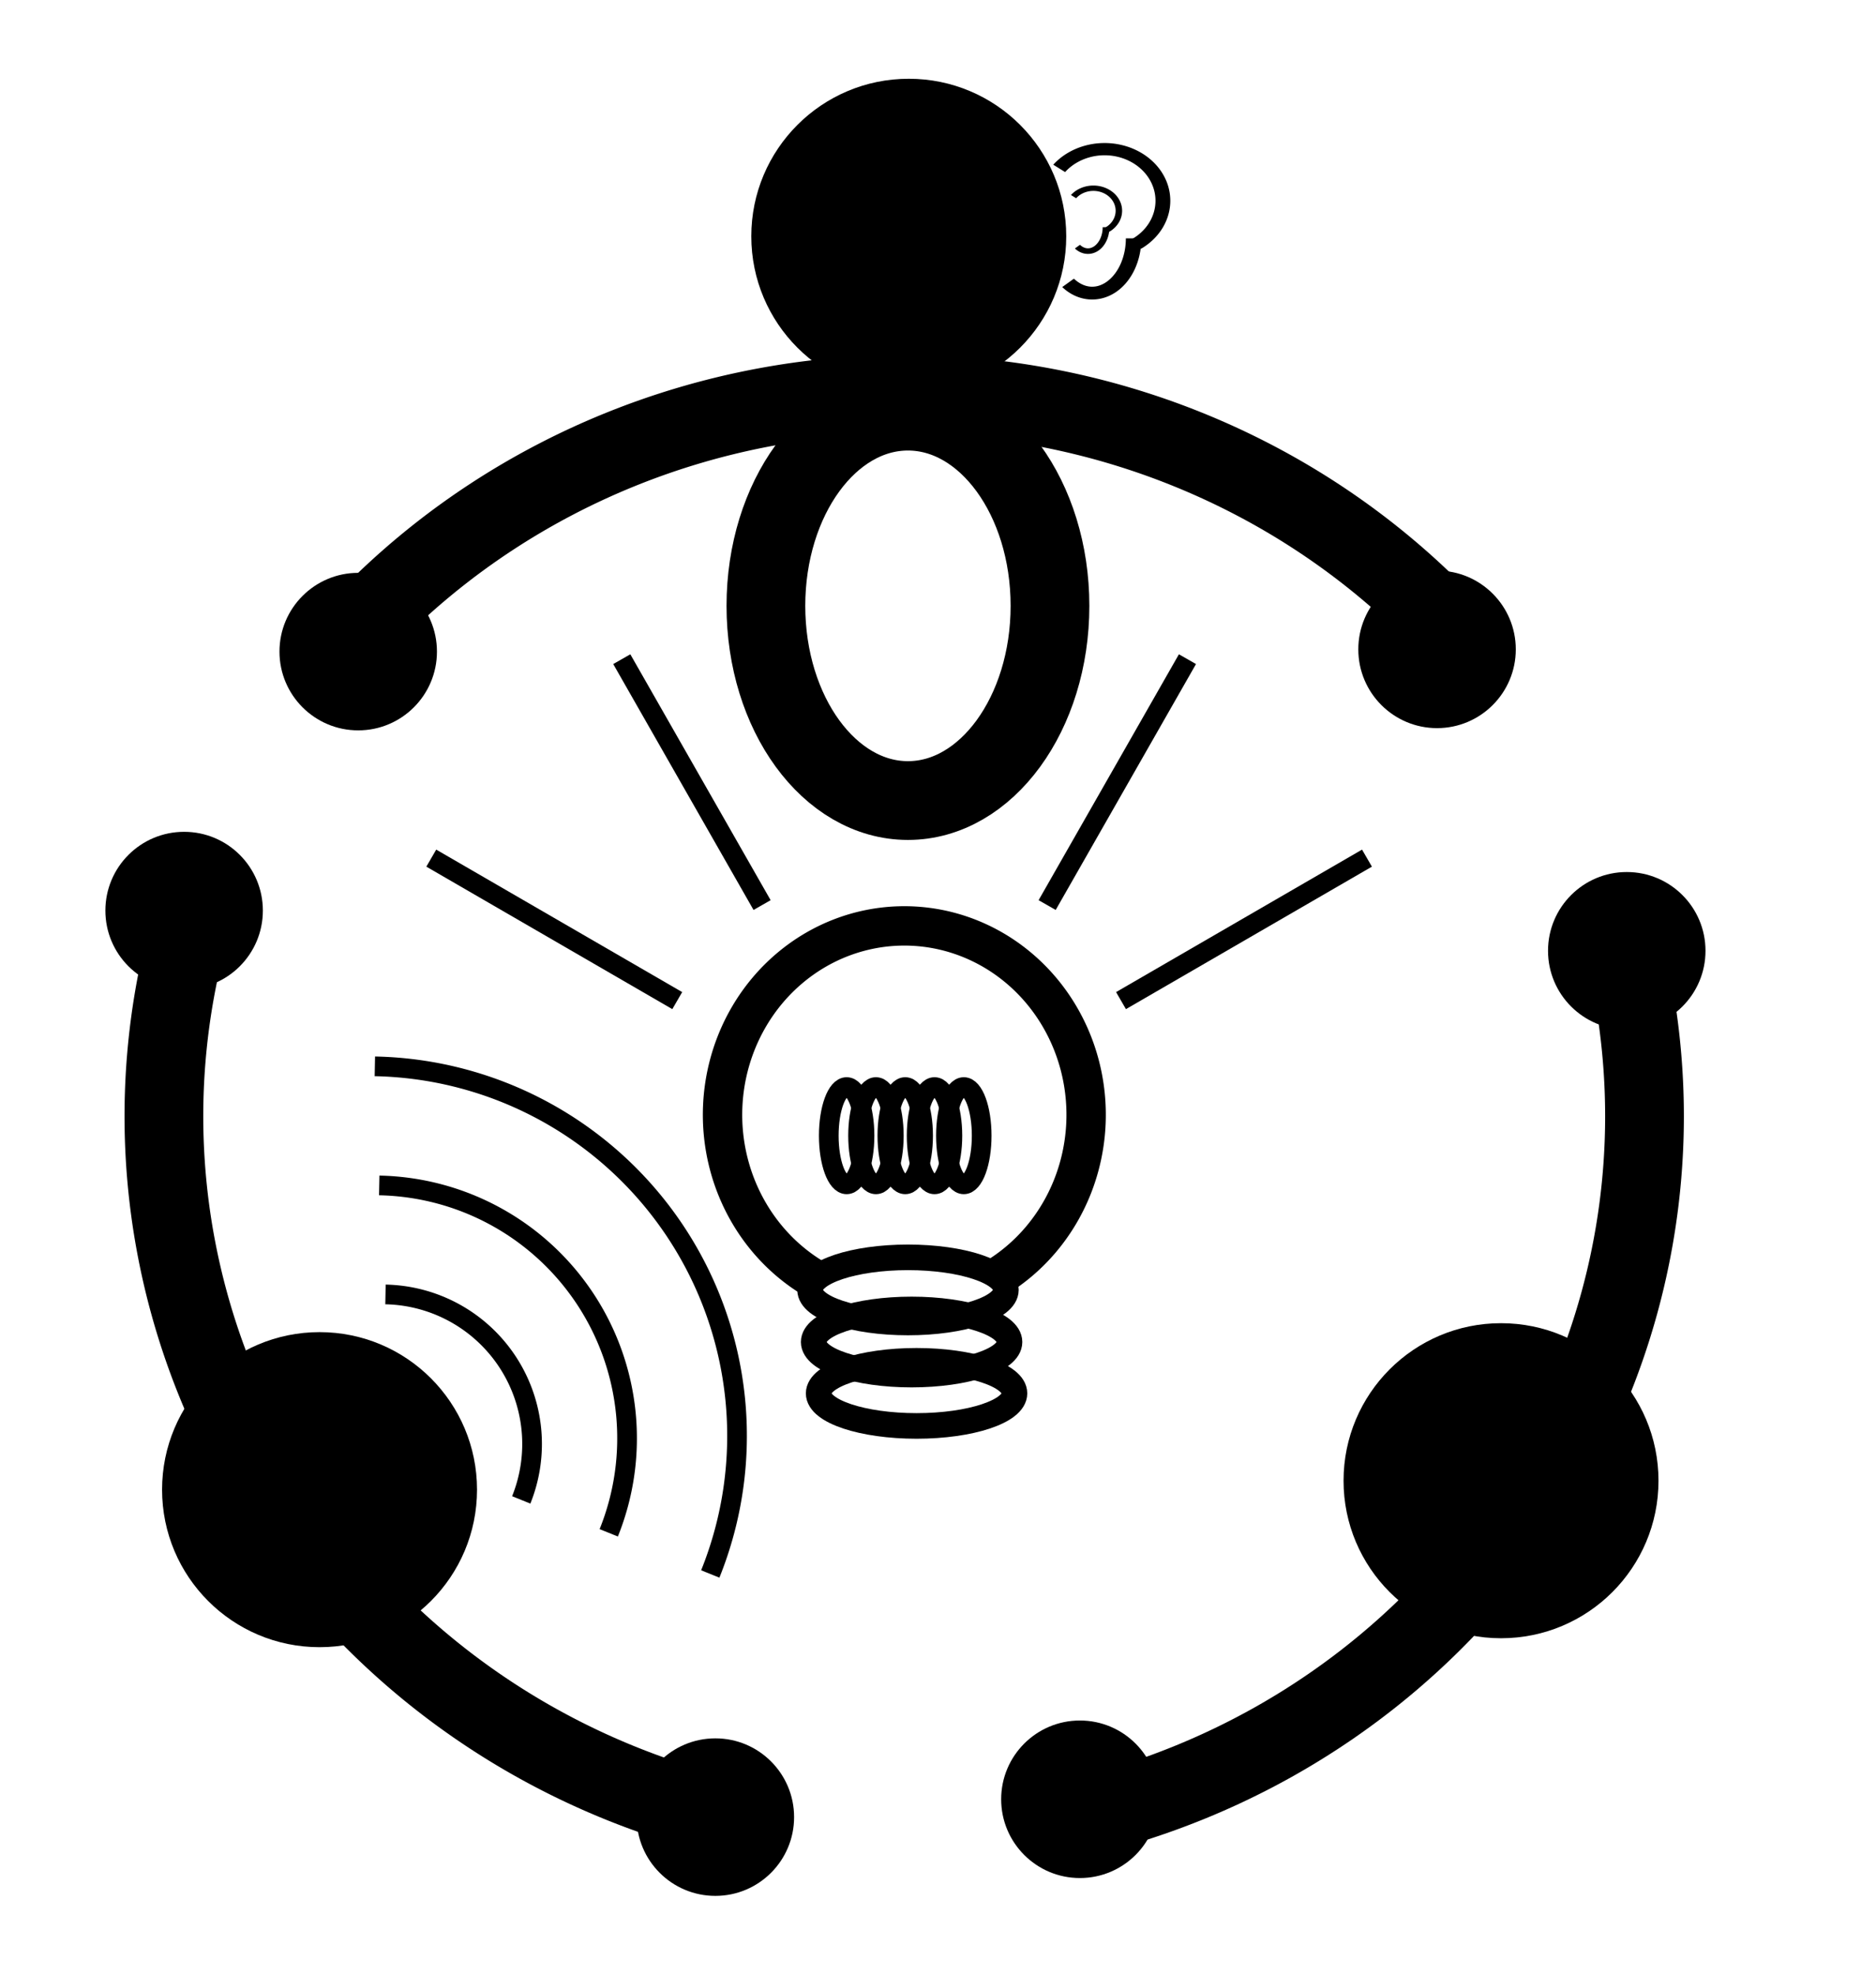 <?xml version="1.0" encoding="UTF-8" standalone="no"?>
<!-- Created with Inkscape (http://www.inkscape.org/) -->

<svg
   xmlns:dc="http://purl.org/dc/elements/1.1/"
   xmlns:cc="http://creativecommons.org/ns#"
   xmlns:rdf="http://www.w3.org/1999/02/22-rdf-syntax-ns#"
   xmlns:svg="http://www.w3.org/2000/svg"
   xmlns="http://www.w3.org/2000/svg"
   xmlns:sodipodi="http://sodipodi.sourceforge.net/DTD/sodipodi-0.dtd"
   xmlns:inkscape="http://www.inkscape.org/namespaces/inkscape"
   width="47.653mm"
   height="50.141mm"
   viewBox="0 0 47.653 50.141"
   version="1.1"
   id="svg8"
   inkscape:version="0.92.4 (5da689c313, 2019-01-14)"
   sodipodi:docname="logo2.svg">
  <title
     id="title5348">Bildungsfeiertag - Logo</title>
  <defs
     id="defs2" />
  <sodipodi:namedview
     id="base"
     pagecolor="#ffffff"
     bordercolor="#666666"
     borderopacity="1.0"
     inkscape:pageopacity="0.0"
     inkscape:pageshadow="2"
     inkscape:zoom="2.8"
     inkscape:cx="-8.0034405"
     inkscape:cy="112.28305"
     inkscape:document-units="mm"
     inkscape:current-layer="layer1"
     showgrid="false"
     inkscape:window-width="1920"
     inkscape:window-height="996"
     inkscape:window-x="0"
     inkscape:window-y="28"
     inkscape:window-maximized="1"
     fit-margin-top="2"
     fit-margin-left="2"
     fit-margin-bottom="2"
     fit-margin-right="2">
    <inkscape:grid
       type="xygrid"
       id="grid4815"
       originx="-55.648"
       originy="-210.463" />
  </sodipodi:namedview>
  <g
     inkscape:label="Ebene 1"
     inkscape:groupmode="layer"
     id="layer1"
     transform="translate(-55.648,-36.396)">
    <circle
       id="path3713"
       cx="-78.732"
       cy="-42.396"
       style="stroke-width:0.265"
       r="4"
       transform="scale(-1)" />
    <circle
       id="path3713-3"
       cx="-63.765"
       cy="-74.222"
       style="stroke-width:0.265"
       r="4"
       transform="scale(-1)" />
    <circle
       id="path3713-6"
       cx="-93.776"
       cy="-73.995"
       style="stroke-width:0.265"
       r="4"
       transform="scale(-1)" />
    <circle
       id="path3736"
       cx="-96.97"
       cy="-60.539"
       style="stroke-width:0.265"
       r="2"
       transform="scale(-1)" />
    <circle
       id="path3736-7"
       cx="-92.151"
       cy="-52.885"
       style="stroke-width:0.265"
       r="2"
       transform="scale(-1)" />
    <circle
       id="path3736-5"
       cx="-64.747"
       cy="-52.942"
       style="stroke-width:0.265"
       r="2"
       transform="scale(-1)" />
    <circle
       id="path3736-3"
       cx="-60.325"
       cy="-59.518"
       style="stroke-width:0.265"
       r="2"
       transform="scale(-1)" />
    <circle
       id="path3736-56"
       cx="-83.079"
       cy="-82.084"
       style="stroke-width:0.265"
       r="2"
       transform="scale(-1)" />
    <circle
       id="path3736-2"
       cx="-73.819"
       cy="-82.537"
       style="stroke-width:0.265"
       r="2"
       transform="scale(-1)" />
    <path
       id="path3779-7"
       style="fill:none;fill-opacity:1;stroke:#000000;stroke-width:2;stroke-miterlimit:4;stroke-dasharray:none;stroke-opacity:1"
       sodipodi:type="arc"
       sodipodi:cx="-78.616089"
       sodipodi:cy="-64.740578"
       sodipodi:rx="18.804316"
       sodipodi:ry="18.331844"
       sodipodi:start="0.78539816"
       sodipodi:end="2.3561945"
       d="m -65.319,-51.778 a 18.804,18.332 0 0 1 -13.297,5.369 18.804,18.332 0 0 1 -13.297,-5.369"
       sodipodi:open="true"
       transform="scale(-1)" />
    <path
       id="path3779-9"
       style="fill:none;fill-opacity:1;stroke:#000000;stroke-width:2;stroke-miterlimit:4;stroke-dasharray:none;stroke-opacity:1"
       sodipodi:type="arc"
       sodipodi:cx="-78.616089"
       sodipodi:cy="-64.740578"
       sodipodi:rx="18.804316"
       sodipodi:ry="18.331844"
       sodipodi:start="4.9741884"
       sodipodi:end="0.26179939"
       d="m -73.749,-82.448 a 18.804,18.332 0 0 1 13.297,22.452"
       sodipodi:open="true"
       transform="scale(-1)" />
    <path
       id="path3779-3"
       style="fill:none;fill-opacity:1;stroke:#000000;stroke-width:2;stroke-miterlimit:4;stroke-dasharray:none;stroke-opacity:1"
       sodipodi:type="arc"
       sodipodi:cx="-78.616089"
       sodipodi:cy="-64.740578"
       sodipodi:rx="18.804316"
       sodipodi:ry="18.331844"
       sodipodi:start="2.8797933"
       sodipodi:end="4.4505896"
       d="M -96.78,-59.996 A 18.804,18.332 0 0 1 -83.483,-82.448"
       sodipodi:open="true"
       transform="scale(-1)" />
    <path
       style="fill:none;stroke:#000000;stroke-width:1;stroke-miterlimit:4;stroke-dasharray:none;stroke-opacity:1"
       id="path4727"
       sodipodi:type="arc"
       sodipodi:cx="78.619072"
       sodipodi:cy="64.703606"
       sodipodi:rx="4.6183095"
       sodipodi:ry="4.7967544"
       sodipodi:start="2.0390573"
       sodipodi:end="1.0556147"
       d="M 76.535,68.984 A 4.618,4.797 0 0 1 74.115,63.646 4.618,4.797 0 0 1 78.511,59.908 4.618,4.797 0 0 1 83.071,63.427 4.618,4.797 0 0 1 80.894,68.878"
       sodipodi:open="true" />
    <g
       id="g924">
      <ellipse
         ry="0.827"
         rx="2.487"
         cy="69.15"
         cx="78.712"
         id="path4732"
         style="fill:none;stroke:#000000;stroke-width:0.65;stroke-miterlimit:4;stroke-dasharray:none;stroke-opacity:1" />
      <ellipse
         ry="0.827"
         rx="2.487"
         cy="70.473"
         cx="78.804"
         id="path4732-7"
         style="fill:none;stroke:#000000;stroke-width:0.65;stroke-miterlimit:4;stroke-dasharray:none;stroke-opacity:1" />
      <ellipse
         ry="0.827"
         rx="2.487"
         cy="71.777"
         cx="78.93"
         id="path4732-7-9"
         style="fill:none;stroke:#000000;stroke-width:0.65;stroke-miterlimit:4;stroke-dasharray:none;stroke-opacity:1" />
    </g>
    <g
       id="g931"
       transform="translate(0.094)">
      <ellipse
         transform="rotate(90)"
         ry="0.454"
         rx="1.235"
         cy="-77.06"
         cx="65.234"
         id="path4732-7-2"
         style="fill:none;stroke:#000000;stroke-width:0.5;stroke-miterlimit:4;stroke-dasharray:none;stroke-opacity:1" />
      <ellipse
         transform="rotate(90)"
         ry="0.454"
         rx="1.235"
         cy="-77.804"
         cx="65.234"
         id="path4732-7-2-3"
         style="fill:none;stroke:#000000;stroke-width:0.5;stroke-miterlimit:4;stroke-dasharray:none;stroke-opacity:1" />
      <ellipse
         transform="rotate(90)"
         ry="0.454"
         rx="1.235"
         cy="-78.548"
         cx="65.234"
         id="path4732-7-2-7"
         style="fill:none;stroke:#000000;stroke-width:0.5;stroke-miterlimit:4;stroke-dasharray:none;stroke-opacity:1" />
      <ellipse
         transform="rotate(90)"
         ry="0.454"
         rx="1.235"
         cy="-79.292"
         cx="65.234"
         id="path4732-7-2-5"
         style="fill:none;stroke:#000000;stroke-width:0.5;stroke-miterlimit:4;stroke-dasharray:none;stroke-opacity:1" />
      <ellipse
         transform="rotate(90)"
         ry="0.454"
         rx="1.235"
         cy="-80.036"
         cx="65.234"
         id="path4732-7-2-9"
         style="fill:none;stroke:#000000;stroke-width:0.5;stroke-miterlimit:4;stroke-dasharray:none;stroke-opacity:1" />
    </g>
    <path
       style="fill:none;stroke:#000000;stroke-width:0.5;stroke-linecap:butt;stroke-linejoin:miter;stroke-opacity:1;stroke-miterlimit:4;stroke-dasharray:none"
       d="m 82.247,59.378 3.564,-6.244"
       id="path4809-2"
       inkscape:connector-curvature="0"
       sodipodi:nodetypes="cc"
       inkscape:transform-center-x="-1.8310881"
       inkscape:transform-center-y="-3.0670564" />
    <path
       style="fill:none;stroke:#000000;stroke-width:0.5;stroke-linecap:butt;stroke-linejoin:miter;stroke-opacity:1;stroke-miterlimit:4;stroke-dasharray:none"
       d="m 84.123,61.804 6.248,-3.618"
       id="path4807-2"
       inkscape:connector-curvature="0"
       inkscape:transform-center-x="-3.0814145"
       inkscape:transform-center-y="-1.8459335" />
    <ellipse
       style="fill:none;stroke:#000000;stroke-width:2;stroke-miterlimit:4;stroke-dasharray:none;stroke-opacity:1"
       id="path4907"
       cx="78.711"
       cy="51.78"
       rx="3.608"
       ry="4.944" />
    <g
       id="g5099"
       transform="matrix(0.787,0,0,0.65,17.345,14.779)">
      <g
         id="g4967">
        <path
           style="fill:none;stroke:#000000;stroke-width:0.478;stroke-miterlimit:4;stroke-dasharray:none;stroke-opacity:1"
           id="path4909"
           sodipodi:type="arc"
           sodipodi:cx="84.322144"
           sodipodi:cy="41.098927"
           sodipodi:rx="1.881935"
           sodipodi:ry="2.0155697"
           sodipodi:start="3.8195434"
           sodipodi:end="0.98782406"
           d="m 82.856,39.835 a 1.882,2.016 0 0 1 1.945,-0.685 1.882,2.016 0 0 1 1.378,1.623 1.882,2.016 0 0 1 -0.821,2.009"
           sodipodi:open="true" />
        <path
           style="fill:none;stroke:#000000;stroke-width:0.5;stroke-miterlimit:4;stroke-dasharray:none;stroke-opacity:1"
           id="path4914"
           sodipodi:type="arc"
           sodipodi:cx="83.921242"
           sodipodi:cy="42.568905"
           sodipodi:rx="1.3363476"
           sodipodi:ry="2.1381562"
           sodipodi:start="0"
           sodipodi:end="2.1926401"
           d="m 85.258,42.569 a 1.336,2.138 0 0 1 -0.726,1.902 1.336,2.138 0 0 1 -1.389,-0.164"
           sodipodi:open="true" />
        <path
           style="fill:none;stroke:#000000;stroke-width:0.209;stroke-miterlimit:4;stroke-dasharray:none;stroke-opacity:1"
           id="path4909-5"
           sodipodi:type="arc"
           sodipodi:cx="83.960434"
           sodipodi:cy="41.490696"
           sodipodi:rx="0.82239282"
           sodipodi:ry="0.88079029"
           sodipodi:start="3.8195434"
           sodipodi:end="0.98782406"
           d="m 83.32,40.938 a 0.822,0.881 0 0 1 0.85,-0.299 0.822,0.881 0 0 1 0.602,0.709 0.822,0.881 0 0 1 -0.359,0.878"
           sodipodi:open="true" />
        <path
           style="fill:none;stroke:#000000;stroke-width:0.218;stroke-miterlimit:4;stroke-dasharray:none;stroke-opacity:1"
           id="path4914-0"
           sodipodi:type="arc"
           sodipodi:cx="83.78524"
           sodipodi:cy="42.133064"
           sodipodi:rx="0.58397484"
           sodipodi:ry="0.93435973"
           sodipodi:start="0"
           sodipodi:end="2.1926401"
           d="m 84.369,42.133 a 0.584,0.934 0 0 1 -0.317,0.831 0.584,0.934 0 0 1 -0.607,-0.072"
           sodipodi:open="true" />
      </g>
    </g>
    <g
       id="g919">
      <path
         sodipodi:open="true"
         d="m 65.281,66.497 a 6.422,6.422 0 0 1 5.231,2.88 6.422,6.422 0 0 1 0.599,5.941"
         sodipodi:end="0.38300432"
         sodipodi:start="4.7320715"
         sodipodi:ry="6.4218106"
         sodipodi:rx="6.4218106"
         sodipodi:cy="72.917633"
         sodipodi:cx="65.154266"
         sodipodi:type="arc"
         id="path5220-4"
         style="fill:none;stroke:#000000;stroke-width:0.5;stroke-miterlimit:4;stroke-dasharray:none;stroke-opacity:1" />
      <path
         sodipodi:open="true"
         d="m 65.17,63.473 a 9.385,9.385 0 0 1 7.644,4.208 9.385,9.385 0 0 1 0.876,8.682"
         sodipodi:end="0.38300432"
         sodipodi:start="4.7320715"
         sodipodi:ry="9.3848352"
         sodipodi:rx="9.3848352"
         sodipodi:cy="72.856461"
         sodipodi:cx="64.985794"
         sodipodi:type="arc"
         id="path5220-43"
         style="fill:none;stroke:#000000;stroke-width:0.5;stroke-miterlimit:4;stroke-dasharray:none;stroke-opacity:1" />
      <path
         sodipodi:open="true"
         d="m 65.44,69.265 a 3.799,3.799 0 0 1 3.094,1.703 3.799,3.799 0 0 1 0.354,3.514"
         sodipodi:end="0.38300432"
         sodipodi:start="4.7320715"
         sodipodi:ry="3.7988217"
         sodipodi:rx="3.7988217"
         sodipodi:cy="73.062706"
         sodipodi:cx="65.36499"
         sodipodi:type="arc"
         id="path5220-4-6"
         style="fill:none;stroke:#000000;stroke-width:0.5;stroke-miterlimit:4;stroke-dasharray:none;stroke-opacity:1" />
    </g>
    <path
       style="fill:none;stroke:#000000;stroke-width:0.5;stroke-linecap:butt;stroke-linejoin:miter;stroke-opacity:1;stroke-miterlimit:4;stroke-dasharray:none"
       d="m 72.851,61.804 -6.248,-3.618"
       id="path4807-2-7"
       inkscape:connector-curvature="0"
       inkscape:transform-center-x="3.0814145"
       inkscape:transform-center-y="-1.8459335" />
    <path
       style="fill:none;stroke:#000000;stroke-width:0.5;stroke-linecap:butt;stroke-linejoin:miter;stroke-opacity:1;stroke-miterlimit:4;stroke-dasharray:none"
       d="M 75.006,59.378 71.442,53.134"
       id="path4809-2-5"
       inkscape:connector-curvature="0"
       sodipodi:nodetypes="cc"
       inkscape:transform-center-x="1.8310881"
       inkscape:transform-center-y="-3.0670564" />
  </g>
</svg>
